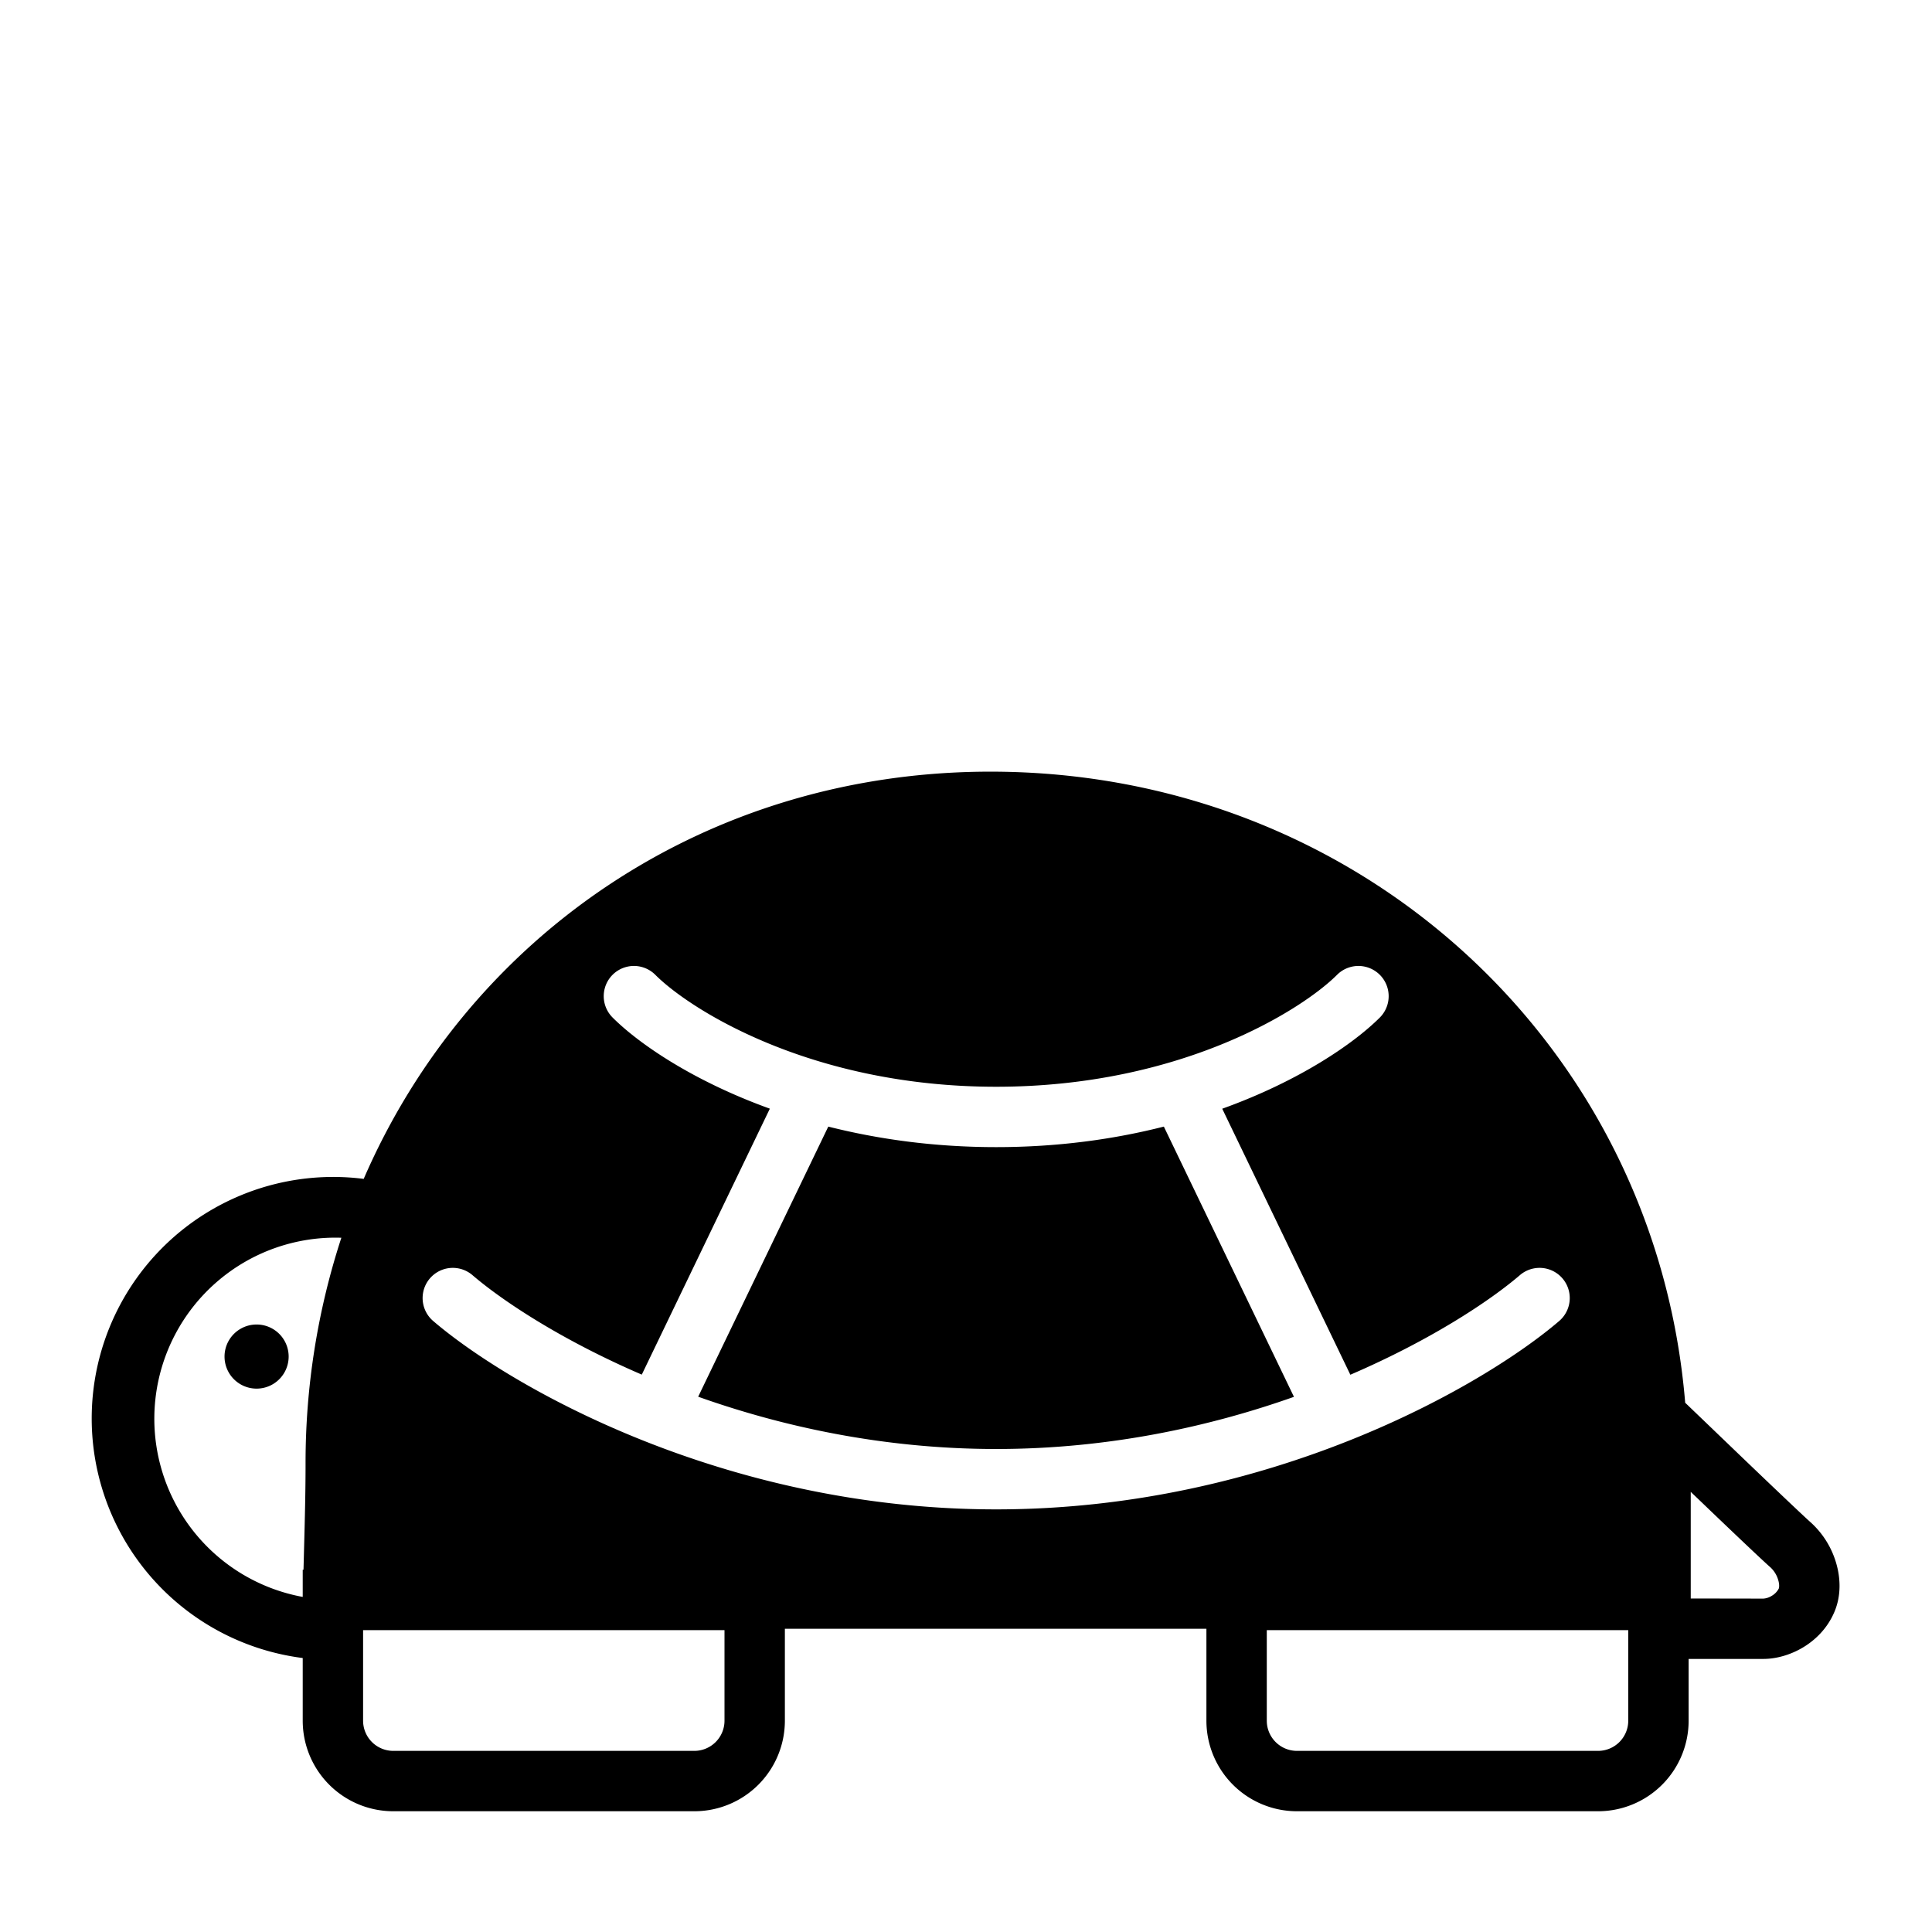 <svg xmlns="http://www.w3.org/2000/svg" width="1em" height="1em" viewBox="0 0 32 32"><g fill="currentColor"><path d="M4.781 22.469a.531.531 0 1 1-1.062 0a.531.531 0 0 1 1.062 0m14.496-3.809c-.814.207-1.744.34-2.777.34c-1.035 0-1.966-.134-2.781-.34l-2.155 4.474c1.395.496 3.076.866 4.936.866c1.858 0 3.538-.37 4.932-.864z"/><path d="M6.024 19.526a4 4 0 0 0-1.01 7.936V28.5a1.5 1.5 0 0 0 1.5 1.5H11.5a1.5 1.5 0 0 0 1.5-1.5v-1.523h6.982V28.5a1.5 1.5 0 0 0 1.5 1.5h4.987a1.5 1.5 0 0 0 1.5-1.5v-1.023h1.238c.42 0 .944-.257 1.167-.757c.13-.288.11-.596.035-.843a1.46 1.46 0 0 0-.424-.667c-.113-.1-.64-.601-1.153-1.093l-.68-.653l-.24-.23c-.492-5.941-5.417-10.453-11.506-10.453c-4.728 0-8.645 2.738-10.382 6.745m-.37.975a12 12 0 0 0-.593 3.749c0 .462-.012.916-.024 1.37l-.01.38h-.013v.45a3 3 0 0 1 .64-5.949m5.2-4.355C11.424 16.717 13.43 18 16.5 18s5.076-1.283 5.646-1.854a.5.5 0 0 1 .708.708c-.427.426-1.321 1.046-2.61 1.51l2.122 4.406c1.326-.571 2.305-1.218 2.809-1.65a.5.5 0 1 1 .65.76C24.584 22.944 21.04 25 16.5 25s-8.084-2.056-9.325-3.12a.5.5 0 1 1 .65-.76c.504.432 1.48 1.077 2.805 1.648l2.121-4.405c-1.286-.464-2.179-1.084-2.605-1.51a.5.5 0 0 1 .708-.707m17.15 10.33V24.71l.136.13c.5.48 1.051 1.004 1.187 1.123a.46.46 0 0 1 .125.204c.027.088.013.137.01.145a.3.3 0 0 1-.113.118a.3.3 0 0 1-.142.048zM6.014 27H12v1.5a.5.5 0 0 1-.5.5H6.514a.5.5 0 0 1-.5-.5zm14.968 0h5.987v1.5a.5.5 0 0 1-.5.5h-4.987a.5.5 0 0 1-.5-.5z"/></g></svg>